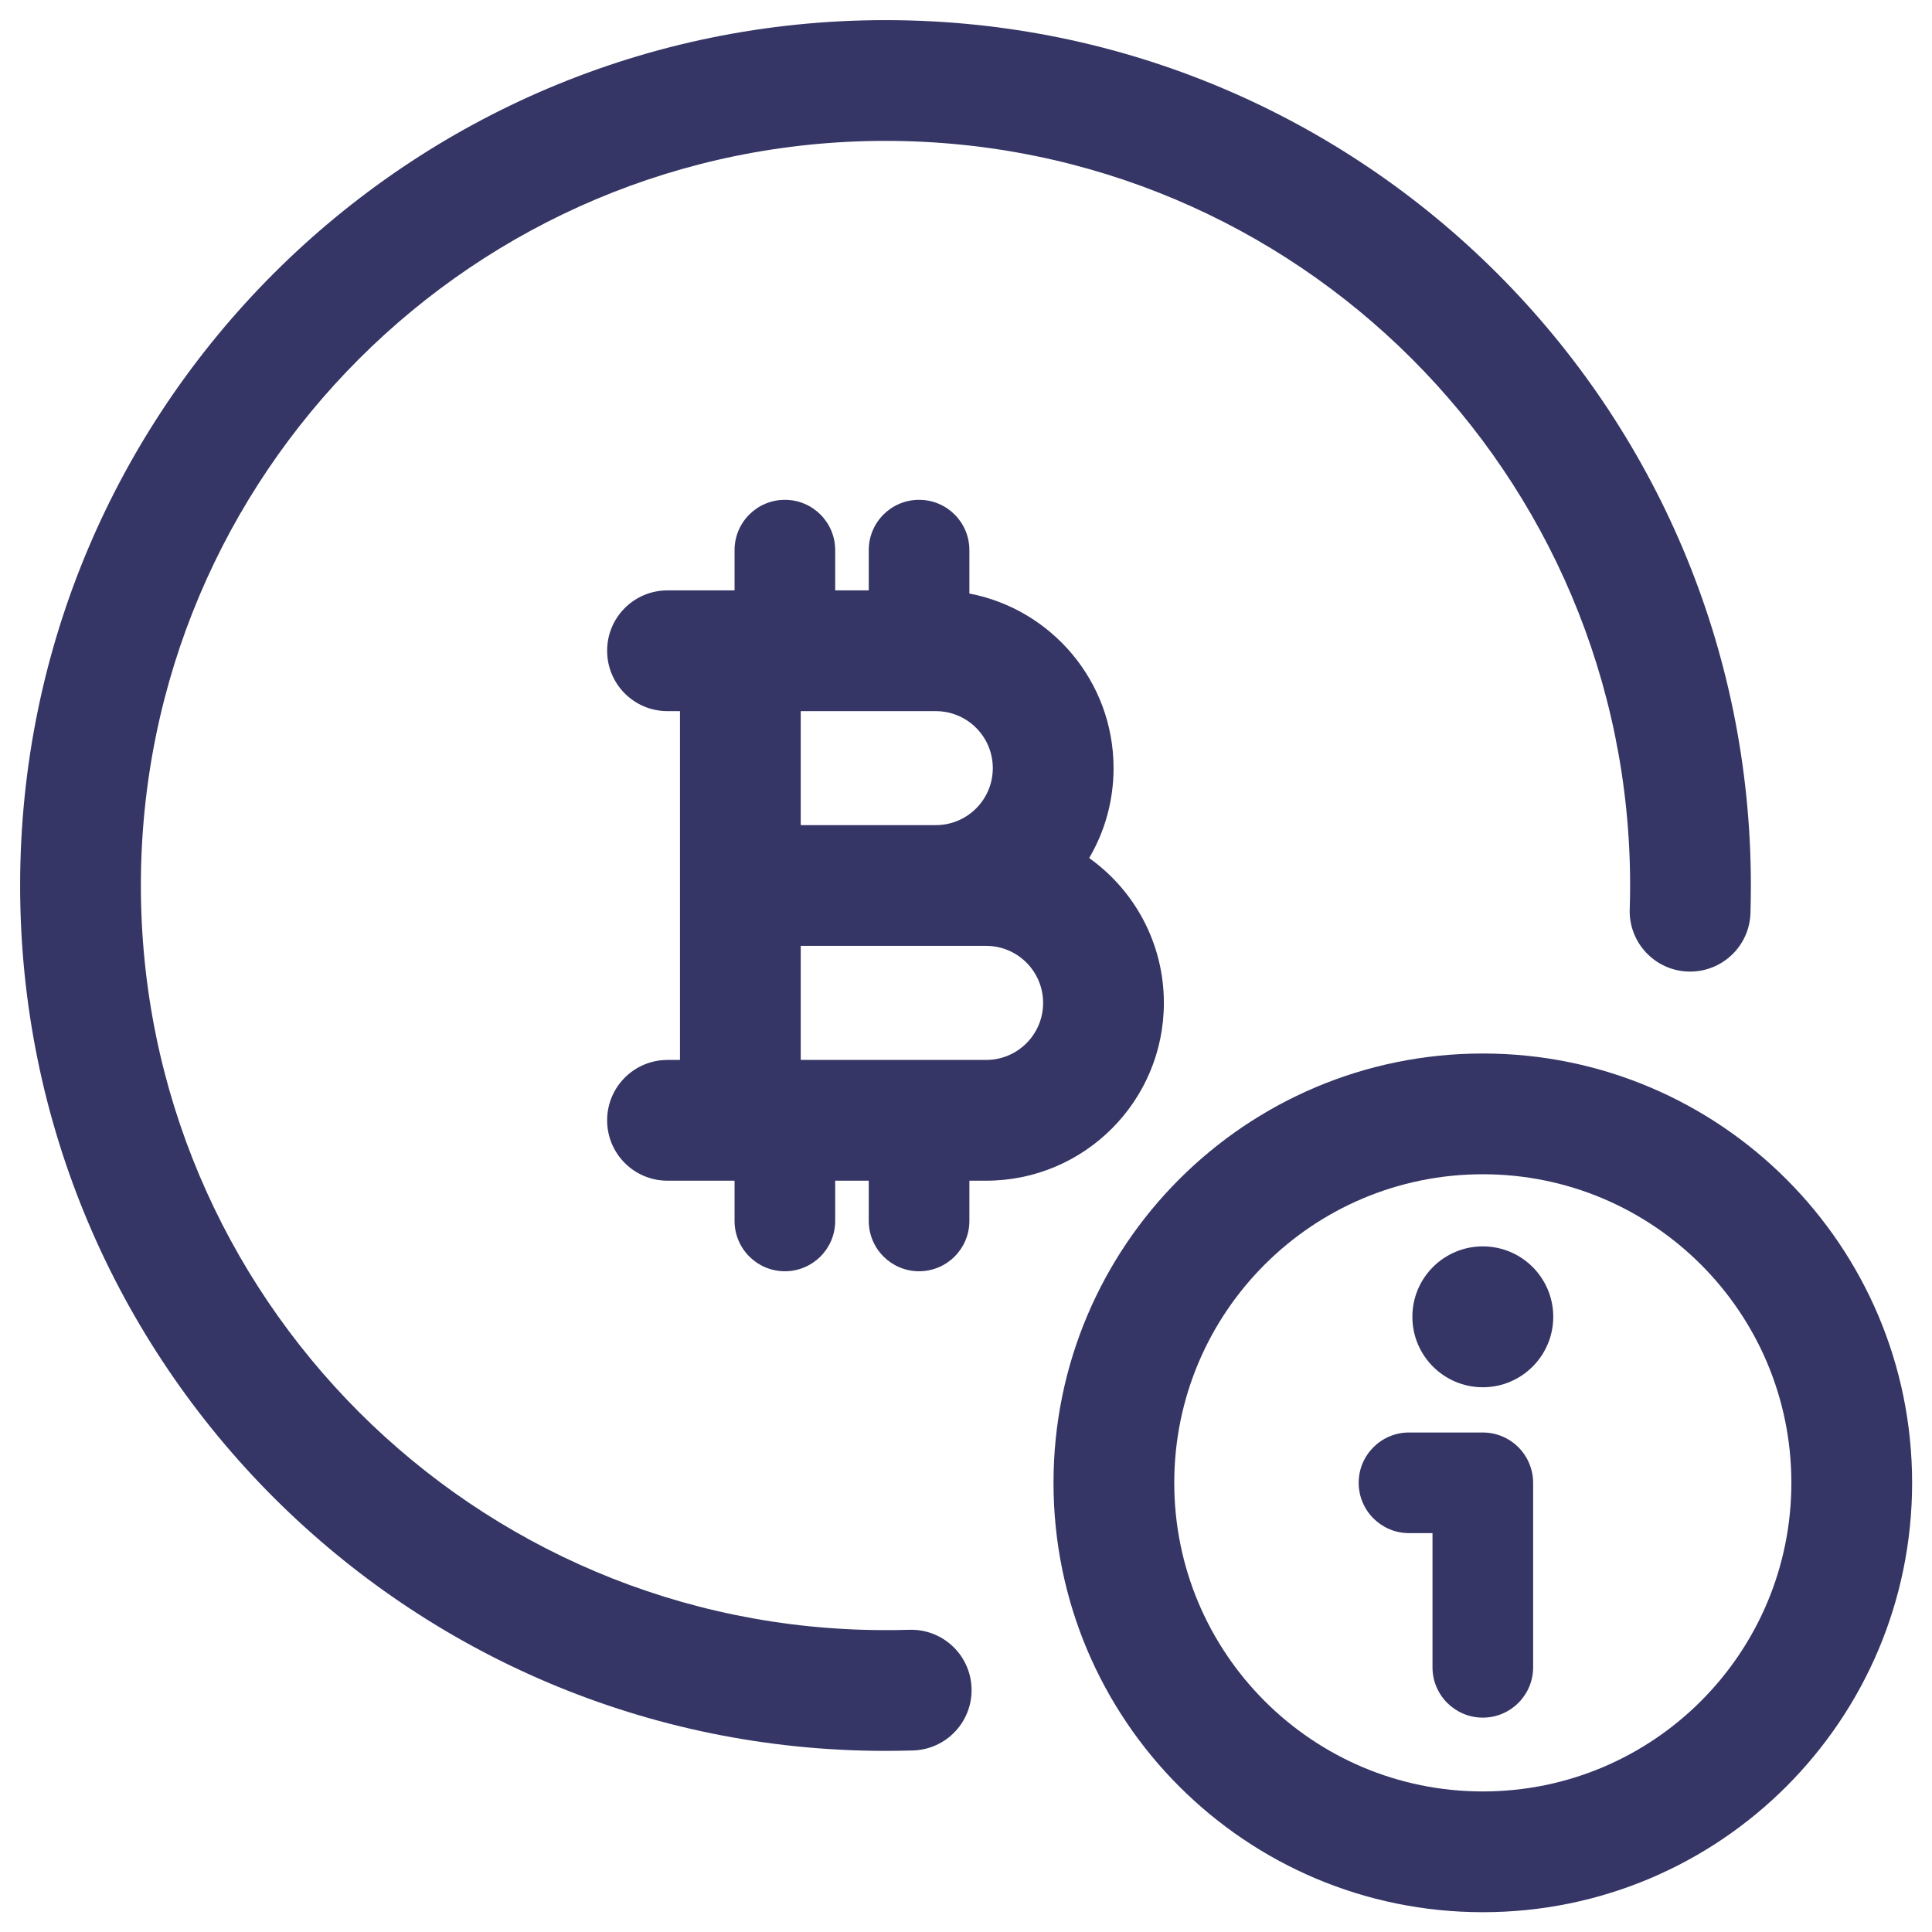 <svg width="24" height="24" viewBox="0 0 24 24" fill="none" xmlns="http://www.w3.org/2000/svg">
<g clip-path="url(#clip0_9001_301941)">
<path d="M11 1.75C5.891 1.75 1.75 5.892 1.75 11C1.75 16.109 5.891 20.25 11 20.25C11.099 20.25 11.197 20.249 11.296 20.246C11.71 20.233 12.056 20.558 12.069 20.972C12.082 21.386 11.757 21.732 11.342 21.745C11.229 21.748 11.115 21.75 11 21.75C5.063 21.75 0.25 16.937 0.25 11C0.25 5.063 5.063 0.25 11 0.25C16.937 0.25 21.75 5.063 21.75 11C21.75 11.115 21.748 11.229 21.745 11.343C21.732 11.757 21.386 12.082 20.971 12.069C20.558 12.056 20.232 11.71 20.245 11.296C20.248 11.198 20.25 11.099 20.25 11C20.25 5.892 16.109 1.75 11 1.75Z" fill="#353566"/>
<path fill-rule="evenodd" clip-rule="evenodd" d="M7.542 8.084C7.542 7.669 7.877 7.334 8.292 7.334H9.125V6.834C9.125 6.488 9.405 6.209 9.75 6.209C10.095 6.209 10.375 6.488 10.375 6.834V7.334H10.792V6.834C10.792 6.488 11.072 6.209 11.417 6.209C11.762 6.209 12.042 6.488 12.042 6.834V7.373C13.062 7.568 13.833 8.465 13.833 9.542C13.833 9.95 13.723 10.331 13.53 10.659C14.092 11.059 14.458 11.716 14.458 12.459C14.458 13.678 13.47 14.667 12.25 14.667H12.042V15.167C12.042 15.512 11.762 15.792 11.417 15.792C11.072 15.792 10.792 15.512 10.792 15.167V14.667H10.375V15.167C10.375 15.512 10.095 15.792 9.75 15.792C9.405 15.792 9.125 15.512 9.125 15.167V14.667H8.292C7.877 14.667 7.542 14.331 7.542 13.917C7.542 13.503 7.877 13.167 8.292 13.167H8.447V8.834H8.292C7.877 8.834 7.542 8.498 7.542 8.084ZM12.25 13.167H9.947V11.75H12.25C12.641 11.75 12.958 12.067 12.958 12.459C12.958 12.85 12.641 13.167 12.25 13.167ZM11.625 10.25H9.947V8.834H11.625C12.016 8.834 12.333 9.151 12.333 9.542C12.333 9.933 12.016 10.25 11.625 10.25Z" fill="#353566"/>
<path d="M16.878 18.42C16.878 18.075 17.158 17.795 17.503 17.795H18.42C18.586 17.795 18.745 17.861 18.862 17.978C18.979 18.096 19.045 18.255 19.045 18.42V20.712C19.045 21.057 18.765 21.337 18.42 21.337C18.075 21.337 17.795 21.057 17.795 20.712V19.045H17.503C17.158 19.045 16.878 18.765 16.878 18.42Z" fill="#353566"/>
<path d="M18.42 15.483C17.937 15.483 17.545 15.874 17.545 16.358C17.545 16.841 17.937 17.233 18.42 17.233C18.903 17.233 19.295 16.841 19.295 16.358C19.295 15.874 18.903 15.483 18.42 15.483Z" fill="#353566"/>
<path fill-rule="evenodd" clip-rule="evenodd" d="M18.42 13.087C15.474 13.087 13.087 15.475 13.087 18.42C13.087 21.366 15.474 23.754 18.42 23.754C21.366 23.754 23.753 21.366 23.753 18.42C23.753 15.475 21.366 13.087 18.42 13.087ZM14.587 18.42C14.587 16.303 16.303 14.587 18.42 14.587C20.537 14.587 22.253 16.303 22.253 18.42C22.253 20.537 20.537 22.254 18.42 22.254C16.303 22.254 14.587 20.537 14.587 18.42Z" fill="#353566"/>
</g>
<defs>
<clipPath id="clip0_9001_301941">
<rect width="24" height="24" fill="white"/>
</clipPath>
</defs>
</svg>

